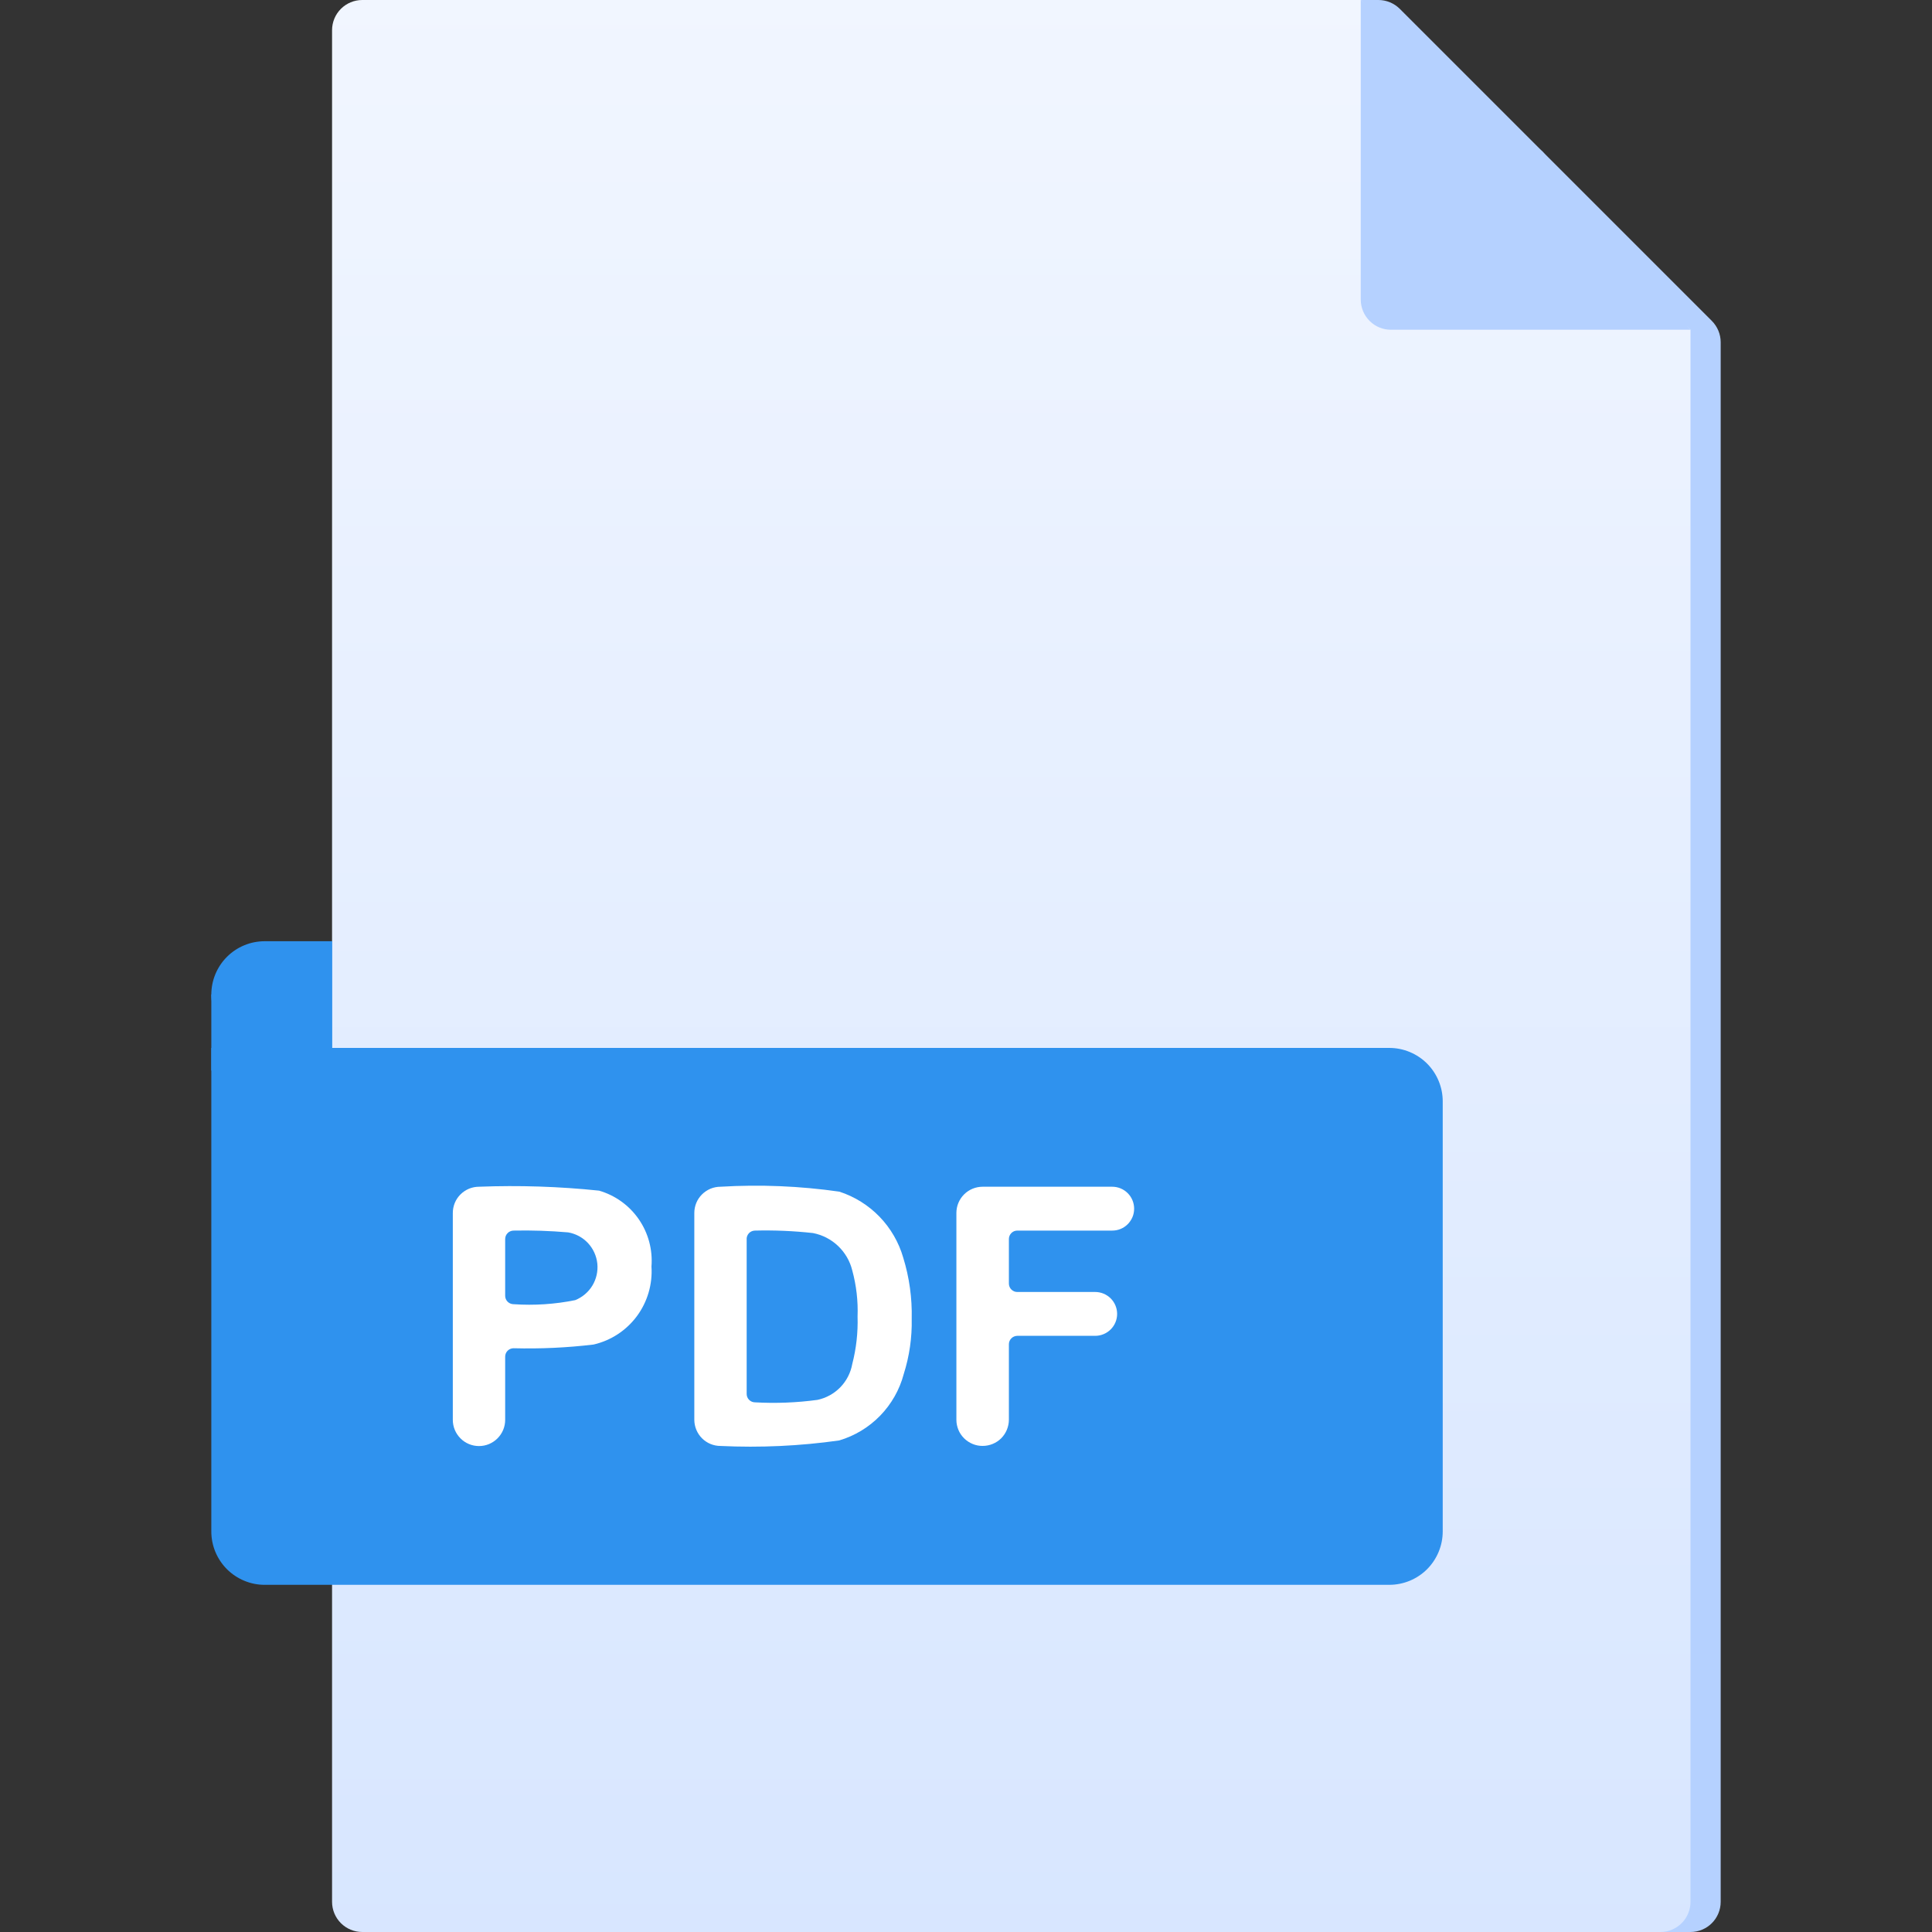 <svg width="40" height="40" viewBox="0 0 40 40" fill="none" xmlns="http://www.w3.org/2000/svg">
<rect x="0" y="0" width="40" height="40" fill="#333333" stroke="none"/>
<g id="pdf (1) 1">
<g id="PDF">
<path id="Vector" d="M35 40H8.125C7.959 40 7.8 39.934 7.683 39.817C7.566 39.7 7.5 39.541 7.5 39.375V0.625C7.5 0.459 7.566 0.3 7.683 0.183C7.8 0.066 7.959 0 8.125 0L28.539 0C28.704 3.53984e-05 28.863 0.066 28.981 0.183L35.442 6.644C35.559 6.762 35.625 6.92 35.625 7.086V39.375C35.625 39.541 35.559 39.7 35.442 39.817C35.325 39.934 35.166 40 35 40Z" fill="url(#paint0_linear_1_15)"/>
<path id="Vector_2" d="M4.375 20.591L6.875 19.487L8.62 22.165H4.375V20.591Z" fill="#2F92EE"/>
<path id="Vector_3" d="M34.375 40H7.5C7.334 40 7.175 39.934 7.058 39.817C6.941 39.7 6.875 39.541 6.875 39.375V0.625C6.875 0.459 6.941 0.3 7.058 0.183C7.175 0.066 7.334 0 7.5 0L28.172 0L35 6.827V39.375C35 39.541 34.934 39.7 34.817 39.817C34.7 39.934 34.541 40 34.375 40Z" fill="url(#paint1_linear_1_15)"/>
<path id="Vector_4" d="M28.173 0V6.202C28.173 6.368 28.239 6.527 28.356 6.644C28.473 6.762 28.632 6.827 28.798 6.827H35L31.938 3.14L28.173 0Z" fill="url(#paint2_linear_1_15)"/>
<path id="Vector_5" d="M28.764 32.812H5.481C5.336 32.813 5.192 32.784 5.058 32.728C4.924 32.673 4.802 32.591 4.699 32.489C4.596 32.386 4.515 32.264 4.459 32.13C4.403 31.995 4.375 31.852 4.375 31.706V21.696H28.764C29.057 21.696 29.338 21.813 29.546 22.02C29.753 22.228 29.87 22.509 29.87 22.802V31.706C29.87 32 29.753 32.281 29.546 32.489C29.338 32.696 29.057 32.812 28.764 32.812V32.812Z" fill="#2F92EE"/>
<path id="Vector_6" d="M6.875 19.487H5.48C5.335 19.487 5.191 19.515 5.057 19.571C4.923 19.626 4.801 19.708 4.699 19.81C4.596 19.913 4.515 20.034 4.459 20.169C4.404 20.302 4.375 20.446 4.375 20.591C4.375 20.736 4.403 20.88 4.459 21.014C4.514 21.148 4.596 21.27 4.698 21.373C4.801 21.475 4.923 21.557 5.057 21.612C5.191 21.668 5.335 21.696 5.48 21.696H6.875V19.487Z" fill="#2F92EE"/>
<g id="Group">
<path id="Vector_7" d="M9.375 29.397V25.113C9.375 25.042 9.389 24.971 9.416 24.905C9.443 24.839 9.483 24.78 9.534 24.729C9.584 24.679 9.644 24.639 9.71 24.611C9.776 24.584 9.846 24.57 9.918 24.57C10.747 24.538 11.578 24.565 12.403 24.651C12.737 24.748 13.028 24.957 13.225 25.243C13.423 25.529 13.515 25.875 13.488 26.222C13.512 26.589 13.405 26.954 13.186 27.25C12.966 27.546 12.649 27.754 12.29 27.837C11.74 27.903 11.187 27.928 10.633 27.914C10.587 27.914 10.543 27.932 10.51 27.965C10.477 27.997 10.459 28.042 10.459 28.088V29.397C10.459 29.468 10.445 29.538 10.418 29.604C10.39 29.67 10.35 29.73 10.3 29.78C10.25 29.83 10.19 29.87 10.124 29.898C10.059 29.925 9.988 29.939 9.917 29.939C9.773 29.939 9.635 29.882 9.534 29.78C9.432 29.678 9.375 29.541 9.375 29.397V29.397ZM10.459 25.653V26.828C10.459 26.874 10.477 26.918 10.51 26.951C10.543 26.983 10.587 27.002 10.633 27.002C11.06 27.031 11.489 27.003 11.909 26.918C12.057 26.858 12.182 26.753 12.265 26.616C12.347 26.48 12.383 26.32 12.367 26.161C12.35 26.002 12.282 25.853 12.173 25.736C12.064 25.62 11.92 25.542 11.762 25.515C11.387 25.483 11.01 25.47 10.633 25.478C10.61 25.478 10.588 25.483 10.566 25.492C10.545 25.5 10.526 25.513 10.51 25.53C10.494 25.546 10.481 25.565 10.472 25.586C10.464 25.608 10.459 25.63 10.459 25.653H10.459Z" fill="white"/>
<path id="Vector_8" d="M14.375 25.113C14.375 25.042 14.389 24.971 14.416 24.905C14.443 24.839 14.483 24.78 14.534 24.729C14.584 24.679 14.644 24.639 14.71 24.611C14.776 24.584 14.846 24.57 14.918 24.57C15.739 24.521 16.563 24.555 17.378 24.672C17.693 24.774 17.978 24.952 18.209 25.19C18.439 25.428 18.608 25.719 18.7 26.037C18.827 26.448 18.886 26.876 18.876 27.306C18.884 27.693 18.828 28.079 18.711 28.448C18.625 28.773 18.456 29.07 18.222 29.311C17.988 29.551 17.696 29.728 17.374 29.823C16.56 29.938 15.738 29.976 14.918 29.937C14.774 29.937 14.636 29.88 14.535 29.779C14.433 29.677 14.376 29.54 14.375 29.396V25.113ZM15.459 25.653V28.86C15.459 28.906 15.477 28.951 15.51 28.983C15.543 29.016 15.587 29.034 15.633 29.034C16.064 29.058 16.496 29.041 16.924 28.983C17.104 28.945 17.269 28.854 17.398 28.722C17.526 28.59 17.612 28.423 17.645 28.241C17.728 27.92 17.765 27.589 17.755 27.258C17.767 26.936 17.73 26.614 17.645 26.302C17.598 26.11 17.496 25.934 17.352 25.797C17.208 25.66 17.028 25.567 16.832 25.529C16.433 25.485 16.032 25.468 15.63 25.478C15.584 25.479 15.54 25.497 15.508 25.53C15.476 25.563 15.458 25.607 15.458 25.653H15.459Z" fill="white"/>
<path id="Vector_9" d="M19.801 29.397V25.113C19.801 24.969 19.858 24.831 19.96 24.729C20.062 24.627 20.2 24.57 20.344 24.57H23.027C23.148 24.57 23.263 24.618 23.348 24.703C23.433 24.788 23.481 24.904 23.481 25.024C23.481 25.084 23.47 25.143 23.447 25.198C23.424 25.253 23.39 25.303 23.348 25.346C23.306 25.388 23.256 25.421 23.201 25.444C23.146 25.467 23.087 25.478 23.027 25.478H21.062C21.039 25.478 21.016 25.483 20.995 25.491C20.974 25.5 20.955 25.513 20.939 25.529C20.922 25.546 20.91 25.565 20.901 25.586C20.892 25.608 20.888 25.63 20.888 25.653V26.574C20.888 26.597 20.892 26.62 20.901 26.641C20.91 26.663 20.922 26.682 20.939 26.698C20.955 26.714 20.974 26.727 20.995 26.736C21.016 26.745 21.039 26.749 21.062 26.749H22.674C22.795 26.749 22.91 26.797 22.996 26.882C23.081 26.967 23.129 27.083 23.129 27.203C23.129 27.324 23.081 27.439 22.996 27.524C22.91 27.609 22.795 27.657 22.674 27.657H21.062C21.039 27.657 21.017 27.662 20.995 27.671C20.974 27.68 20.955 27.692 20.939 27.709C20.922 27.725 20.91 27.744 20.901 27.765C20.892 27.786 20.888 27.809 20.888 27.832V29.394C20.887 29.538 20.83 29.676 20.729 29.778C20.627 29.879 20.489 29.936 20.345 29.936C20.274 29.937 20.203 29.923 20.138 29.896C20.072 29.869 20.012 29.829 19.961 29.779C19.911 29.729 19.87 29.67 19.843 29.604C19.816 29.538 19.801 29.468 19.801 29.397V29.397Z" fill="white"/>
</g>
</g>
</g>
<defs>
<linearGradient id="paint0_linear_1_15" x1="21.562" y1="-19.992" x2="21.562" y2="-18.388" gradientUnits="userSpaceOnUse">
<stop stop-color="#F3F7FF"/>
<stop offset="0.99" stop-color="#B5D1FF"/>
</linearGradient>
<linearGradient id="paint1_linear_1_15" x1="20.938" y1="-3.393" x2="20.938" y2="96.236" gradientUnits="userSpaceOnUse">
<stop stop-color="#F3F7FF"/>
<stop offset="0.99" stop-color="#B5D1FF"/>
</linearGradient>
<linearGradient id="paint2_linear_1_15" x1="31.587" y1="-14.643" x2="31.587" y2="-2.499" gradientUnits="userSpaceOnUse">
<stop stop-color="#F3F7FF"/>
<stop offset="0.99" stop-color="#B5D1FF"/>
</linearGradient>
</defs>
</svg>
